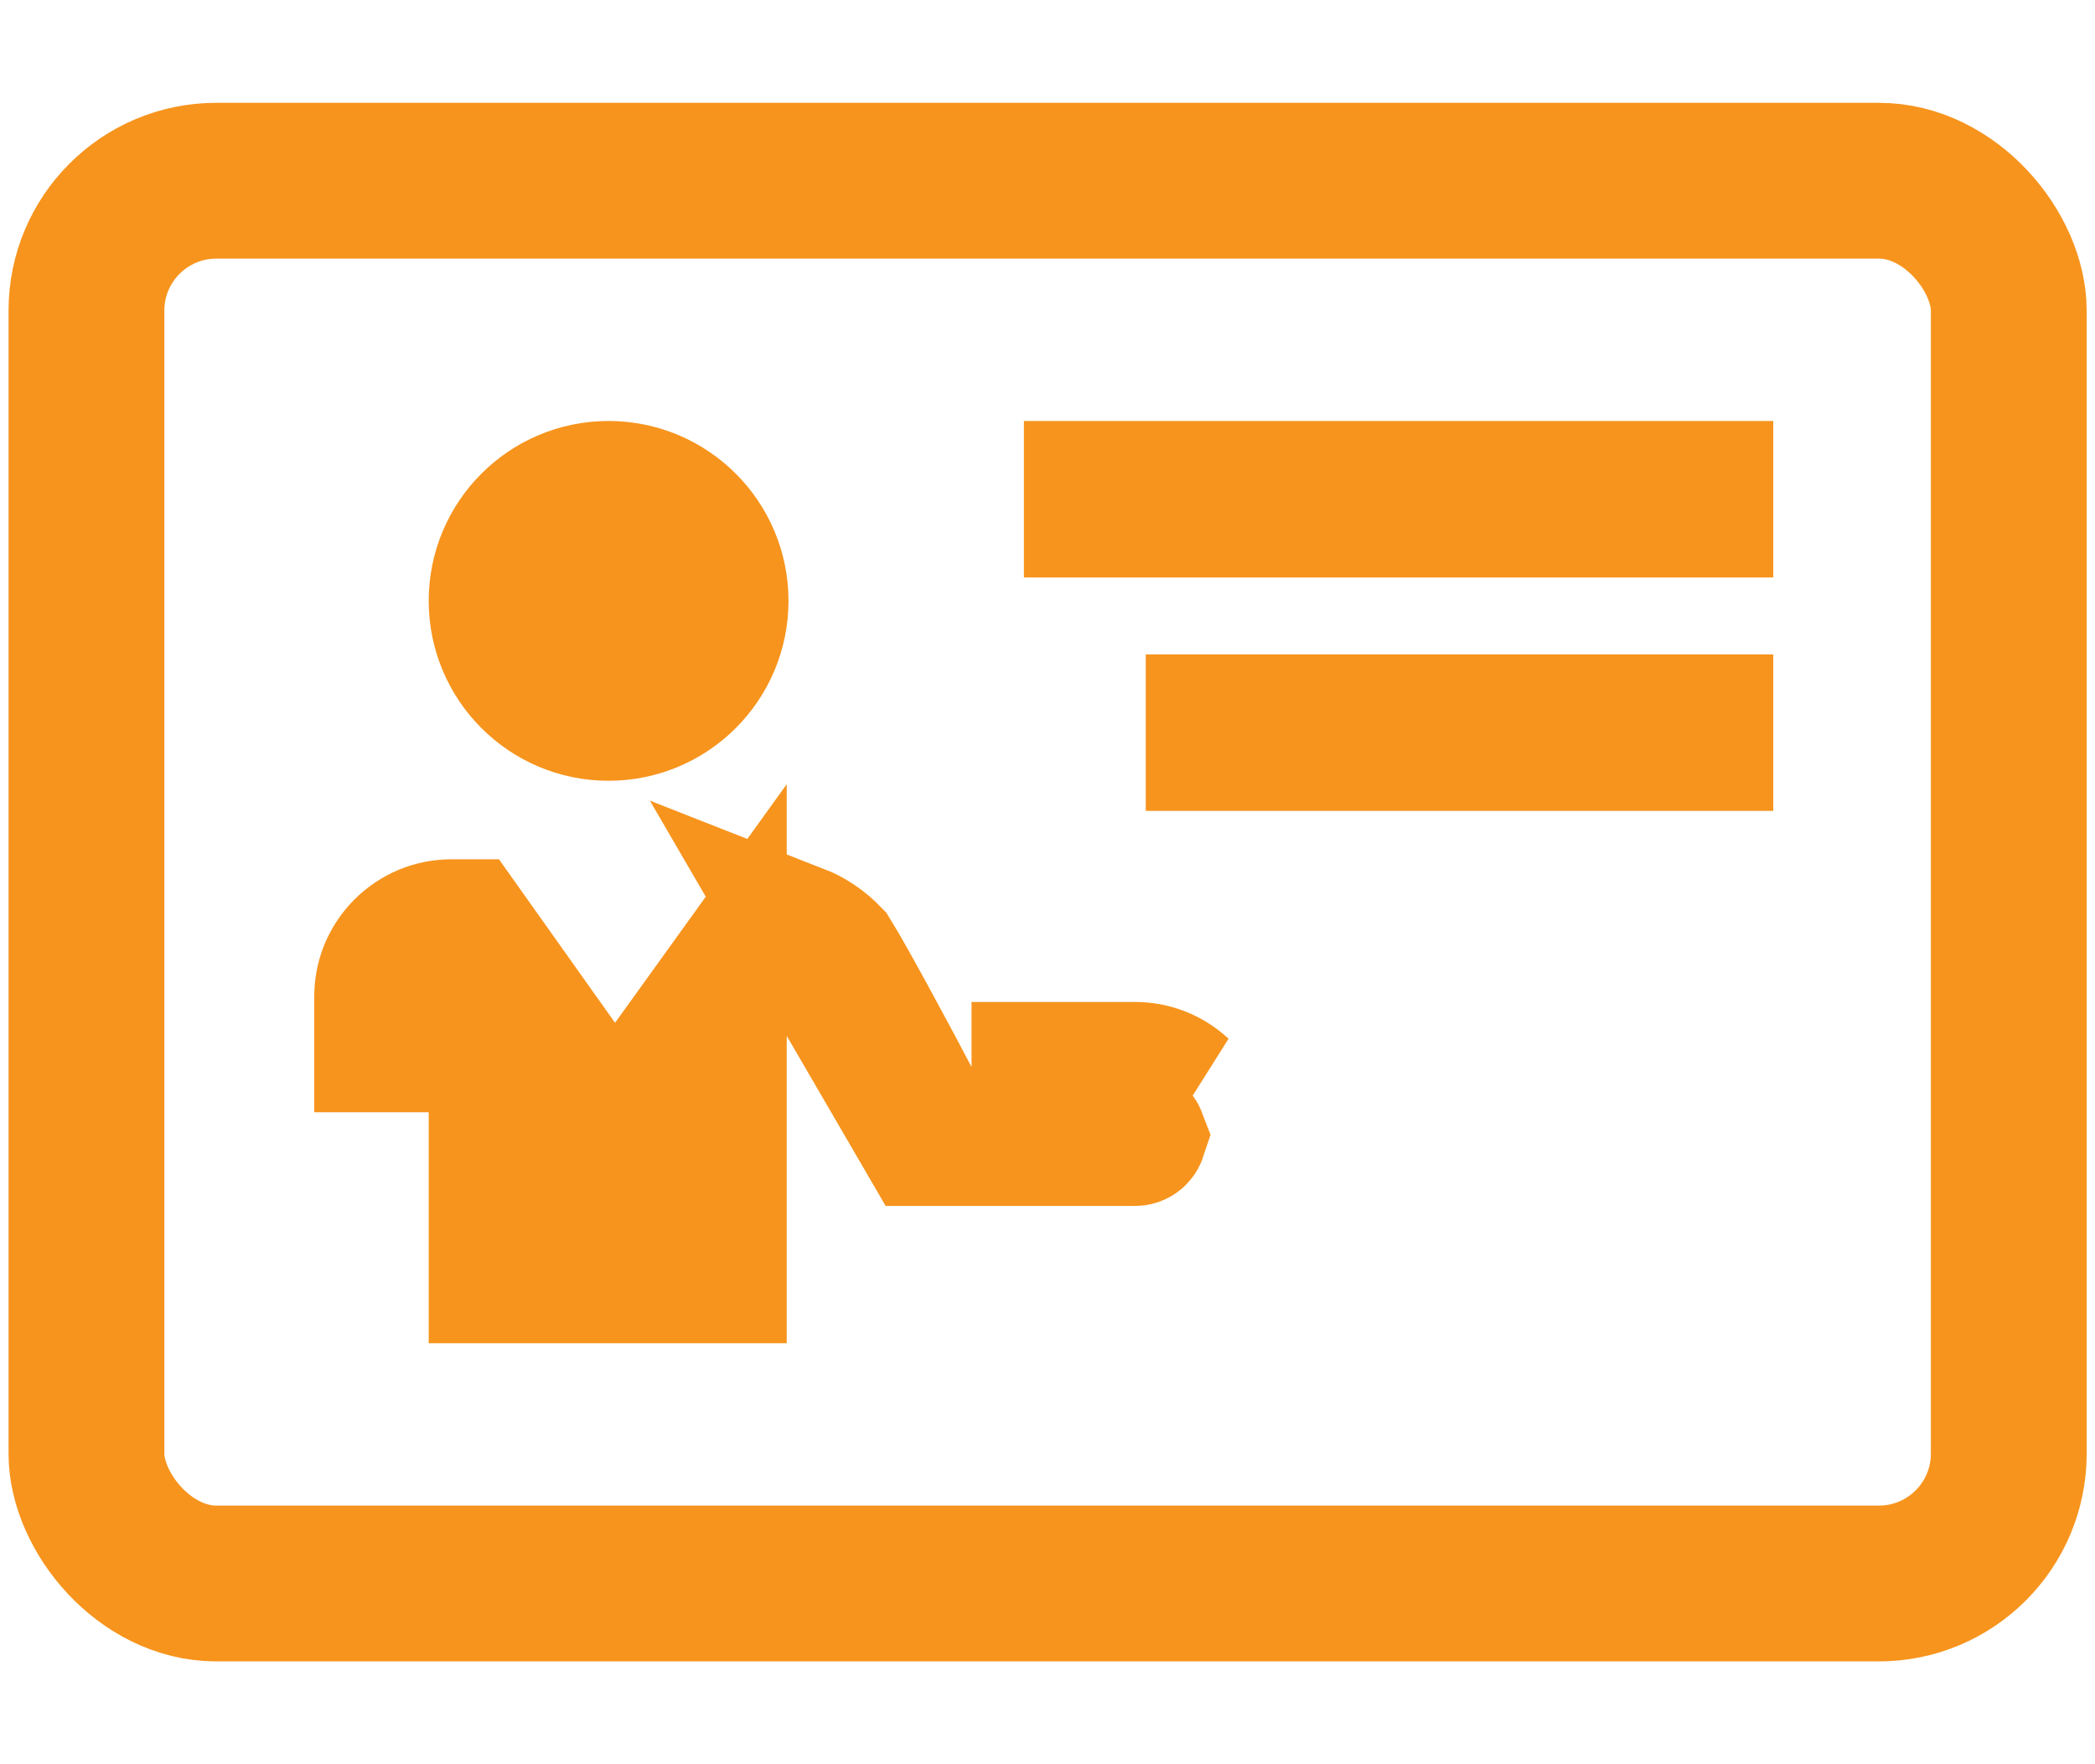 <svg width="19" height="16" viewBox="0 0 19 16" fill="none" xmlns="http://www.w3.org/2000/svg">
<path d="M6.562 5.449C6.562 6.025 6.095 6.492 5.519 6.492C4.944 6.492 4.477 6.025 4.477 5.449C4.477 4.874 4.944 4.407 5.519 4.407C6.095 4.407 6.562 4.874 6.562 5.449Z" fill="#F7941D" stroke="#F7941D" stroke-width="1.178"/>
<path d="M10.294 9.676H8.811H10.294ZM10.294 9.676C10.459 9.676 10.619 9.738 10.74 9.851L10.294 9.676ZM6.546 9.394V11.593H4.477V9.498H3.888H3.439V9.053H3.439L3.439 9.046C3.438 8.959 3.454 8.873 3.486 8.792C3.519 8.712 3.567 8.639 3.628 8.577C3.689 8.515 3.762 8.466 3.842 8.432C3.922 8.399 4.008 8.382 4.095 8.382H4.095H4.221L5.098 9.617L5.575 10.288L6.056 9.62L6.546 8.939V9.394ZM7.644 9.098L7.253 8.426C7.373 8.473 7.481 8.547 7.571 8.641C7.719 8.879 8.127 9.639 8.289 9.949L8.455 10.265H8.811L10.294 10.265L10.295 10.265C10.311 10.265 10.327 10.271 10.339 10.282C10.345 10.288 10.351 10.296 10.354 10.304C10.351 10.313 10.346 10.322 10.339 10.329C10.327 10.341 10.311 10.348 10.294 10.348H8.371L7.644 9.098Z" fill="#F7941D" stroke="#F7941D" stroke-width="1.178"/>
<path d="M15.493 4.407V4.648H9.875V4.407H15.493Z" fill="#333333" stroke="#F7941D" stroke-width="1.178"/>
<path d="M15.493 6.524V6.765H10.98V6.524H15.493Z" fill="#333333" stroke="#F7941D" stroke-width="1.178"/>
<rect x="0.784" y="1.639" width="17.434" height="12.722" rx="1.178" stroke="#F7941D" stroke-width="1.413"/>
</svg>
